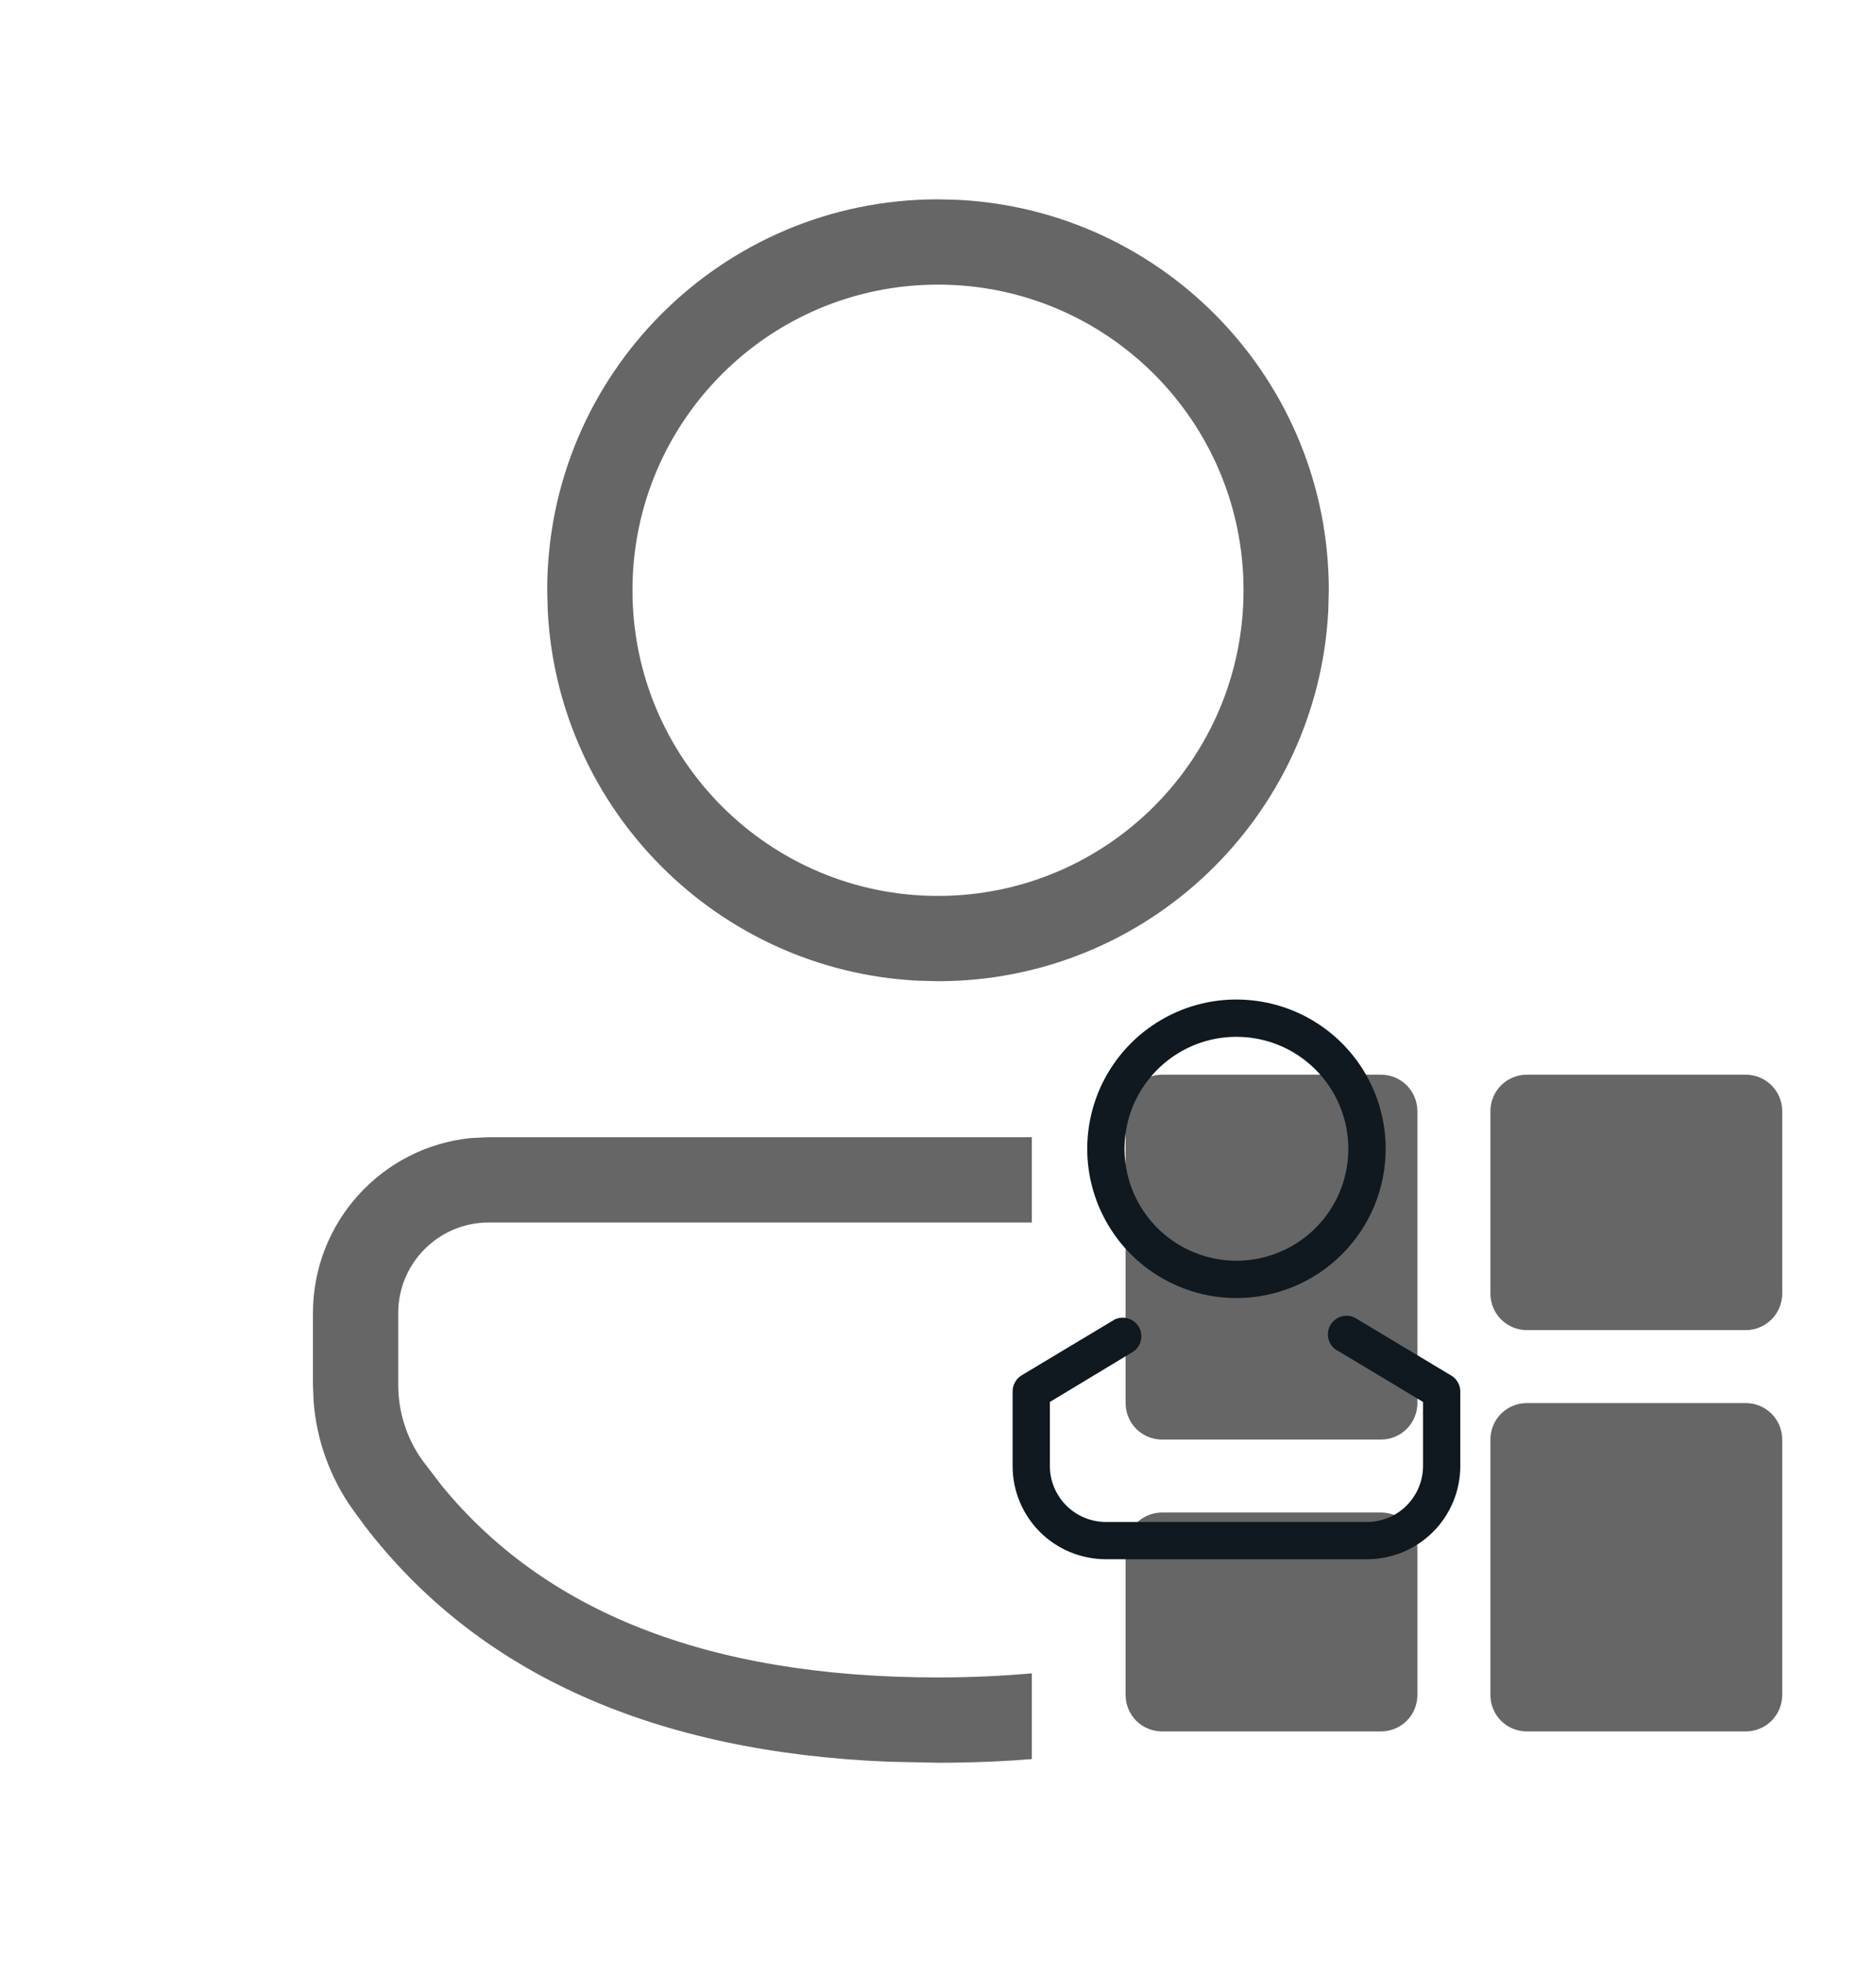 <svg width="22" height="23" viewBox="0 0 22 23" fill="none" xmlns="http://www.w3.org/2000/svg">
    <g clip-path="url(#clip0_2644_68)">
        <path
            d="M13.628 16.878H16.194C16.308 16.878 16.417 16.833 16.497 16.753C16.577 16.672 16.622 16.564 16.622 16.45V13.028C16.622 12.914 16.577 12.806 16.497 12.725C16.417 12.645 16.308 12.6 16.194 12.6H13.628C13.514 12.6 13.405 12.645 13.325 12.725C13.245 12.806 13.2 12.914 13.2 13.028V16.45C13.2 16.564 13.245 16.672 13.325 16.753C13.405 16.833 13.514 16.878 13.628 16.878ZM13.2 19.872C13.2 19.986 13.245 20.095 13.325 20.175C13.405 20.255 13.514 20.3 13.628 20.3H16.194C16.308 20.3 16.417 20.255 16.497 20.175C16.577 20.095 16.622 19.986 16.622 19.872V18.161C16.622 18.048 16.577 17.939 16.497 17.859C16.417 17.778 16.308 17.733 16.194 17.733H13.628C13.514 17.733 13.405 17.778 13.325 17.859C13.245 17.939 13.2 18.048 13.2 18.161V19.872ZM17.478 19.872C17.478 19.986 17.523 20.095 17.603 20.175C17.683 20.255 17.792 20.3 17.906 20.3H20.472C20.586 20.3 20.695 20.255 20.775 20.175C20.855 20.095 20.9 19.986 20.9 19.872V16.878C20.9 16.764 20.855 16.655 20.775 16.575C20.695 16.495 20.586 16.45 20.472 16.45H17.906C17.792 16.45 17.683 16.495 17.603 16.575C17.523 16.655 17.478 16.764 17.478 16.878V19.872ZM17.906 15.595H20.472C20.586 15.595 20.695 15.549 20.775 15.469C20.855 15.389 20.9 15.28 20.9 15.167V13.028C20.9 12.914 20.855 12.806 20.775 12.725C20.695 12.645 20.586 12.6 20.472 12.6H17.906C17.792 12.6 17.683 12.645 17.603 12.725C17.523 12.806 17.478 12.914 17.478 13.028V15.167C17.478 15.28 17.523 15.389 17.603 15.469C17.683 15.549 17.792 15.595 17.906 15.595Z"
            fill="black" fill-opacity="0.6" />
        <path
            d="M12.1 14.333H5.731C5.145 14.333 4.67 14.809 4.67 15.395V16.237C4.67 16.554 4.769 16.863 4.952 17.12L5.181 17.419C6.37 18.871 8.259 19.667 11 19.667C11.383 19.667 11.749 19.65 12.1 19.619V20.624C11.745 20.653 11.379 20.667 11 20.667L10.422 20.655C7.673 20.544 5.604 19.625 4.272 17.883L4.138 17.7C3.872 17.327 3.713 16.888 3.678 16.434L3.67 16.237V15.395C3.67 14.327 4.481 13.448 5.521 13.343L5.731 13.333H12.1V14.333ZM11.236 2.343C13.658 2.466 15.583 4.468 15.583 6.92L15.577 7.156C15.454 9.578 13.452 11.504 11 11.504L10.764 11.498C8.42 11.379 6.542 9.5 6.423 7.156L6.417 6.92C6.417 4.389 8.469 2.337 11 2.337L11.236 2.343ZM11 3.337C9.021 3.337 7.417 4.941 7.417 6.92C7.417 8.899 9.021 10.504 11 10.504C12.979 10.504 14.583 8.899 14.583 6.92C14.583 4.941 12.979 3.337 11 3.337Z"
            fill="#666666" />
        <g clip-path="url(#clip1_2644_68)">
            <path
                d="M14.5 15.219C14.154 15.219 13.816 15.116 13.528 14.924C13.24 14.732 13.016 14.458 12.883 14.138C12.751 13.819 12.716 13.467 12.784 13.127C12.851 12.788 13.018 12.476 13.263 12.231C13.507 11.987 13.819 11.82 14.159 11.752C14.498 11.685 14.85 11.72 15.17 11.852C15.489 11.984 15.763 12.209 15.955 12.496C16.147 12.784 16.25 13.123 16.25 13.469C16.25 13.933 16.066 14.378 15.737 14.706C15.409 15.034 14.964 15.219 14.5 15.219ZM14.5 12.156C14.24 12.156 13.987 12.233 13.771 12.377C13.555 12.522 13.387 12.727 13.287 12.966C13.188 13.206 13.162 13.47 13.213 13.725C13.263 13.979 13.388 14.213 13.572 14.397C13.755 14.58 13.989 14.705 14.244 14.756C14.498 14.807 14.762 14.781 15.002 14.681C15.242 14.582 15.447 14.414 15.591 14.198C15.736 13.982 15.812 13.728 15.812 13.469C15.812 13.121 15.674 12.787 15.428 12.541C15.182 12.294 14.848 12.156 14.5 12.156Z"
                fill="#101820" />
            <path
                d="M16.031 18.281H12.969C12.679 18.281 12.4 18.166 12.195 17.961C11.99 17.756 11.875 17.478 11.875 17.188V16.312C11.875 16.275 11.885 16.237 11.904 16.204C11.922 16.171 11.95 16.144 11.982 16.124L13.076 15.468C13.125 15.446 13.181 15.443 13.233 15.459C13.284 15.476 13.328 15.511 13.355 15.557C13.382 15.604 13.391 15.66 13.38 15.713C13.369 15.766 13.338 15.812 13.295 15.844L12.312 16.437V17.188C12.312 17.362 12.382 17.529 12.505 17.652C12.628 17.775 12.795 17.844 12.969 17.844H16.031C16.205 17.844 16.372 17.775 16.495 17.652C16.618 17.529 16.688 17.362 16.688 17.188V16.437L15.701 15.844C15.673 15.832 15.648 15.813 15.628 15.791C15.607 15.768 15.592 15.741 15.583 15.712C15.573 15.683 15.57 15.652 15.574 15.621C15.577 15.591 15.586 15.562 15.602 15.535C15.617 15.509 15.638 15.486 15.663 15.468C15.688 15.45 15.716 15.437 15.746 15.431C15.776 15.425 15.807 15.425 15.837 15.431C15.867 15.438 15.895 15.45 15.92 15.468L17.013 16.124C17.047 16.143 17.075 16.171 17.094 16.203C17.114 16.236 17.125 16.274 17.125 16.312V17.188C17.125 17.478 17.01 17.756 16.805 17.961C16.599 18.166 16.321 18.281 16.031 18.281Z"
                fill="#101820" />
        </g>
    </g>
    <defs>
        <clipPath id="clip0_2644_68">
            <rect width="22" height="22" fill="white" transform="translate(0 0.5)" />
        </clipPath>
        <clipPath id="clip1_2644_68">
            <rect width="7" height="7" fill="white" transform="translate(11 11.5)" />
        </clipPath>
    </defs>
</svg>